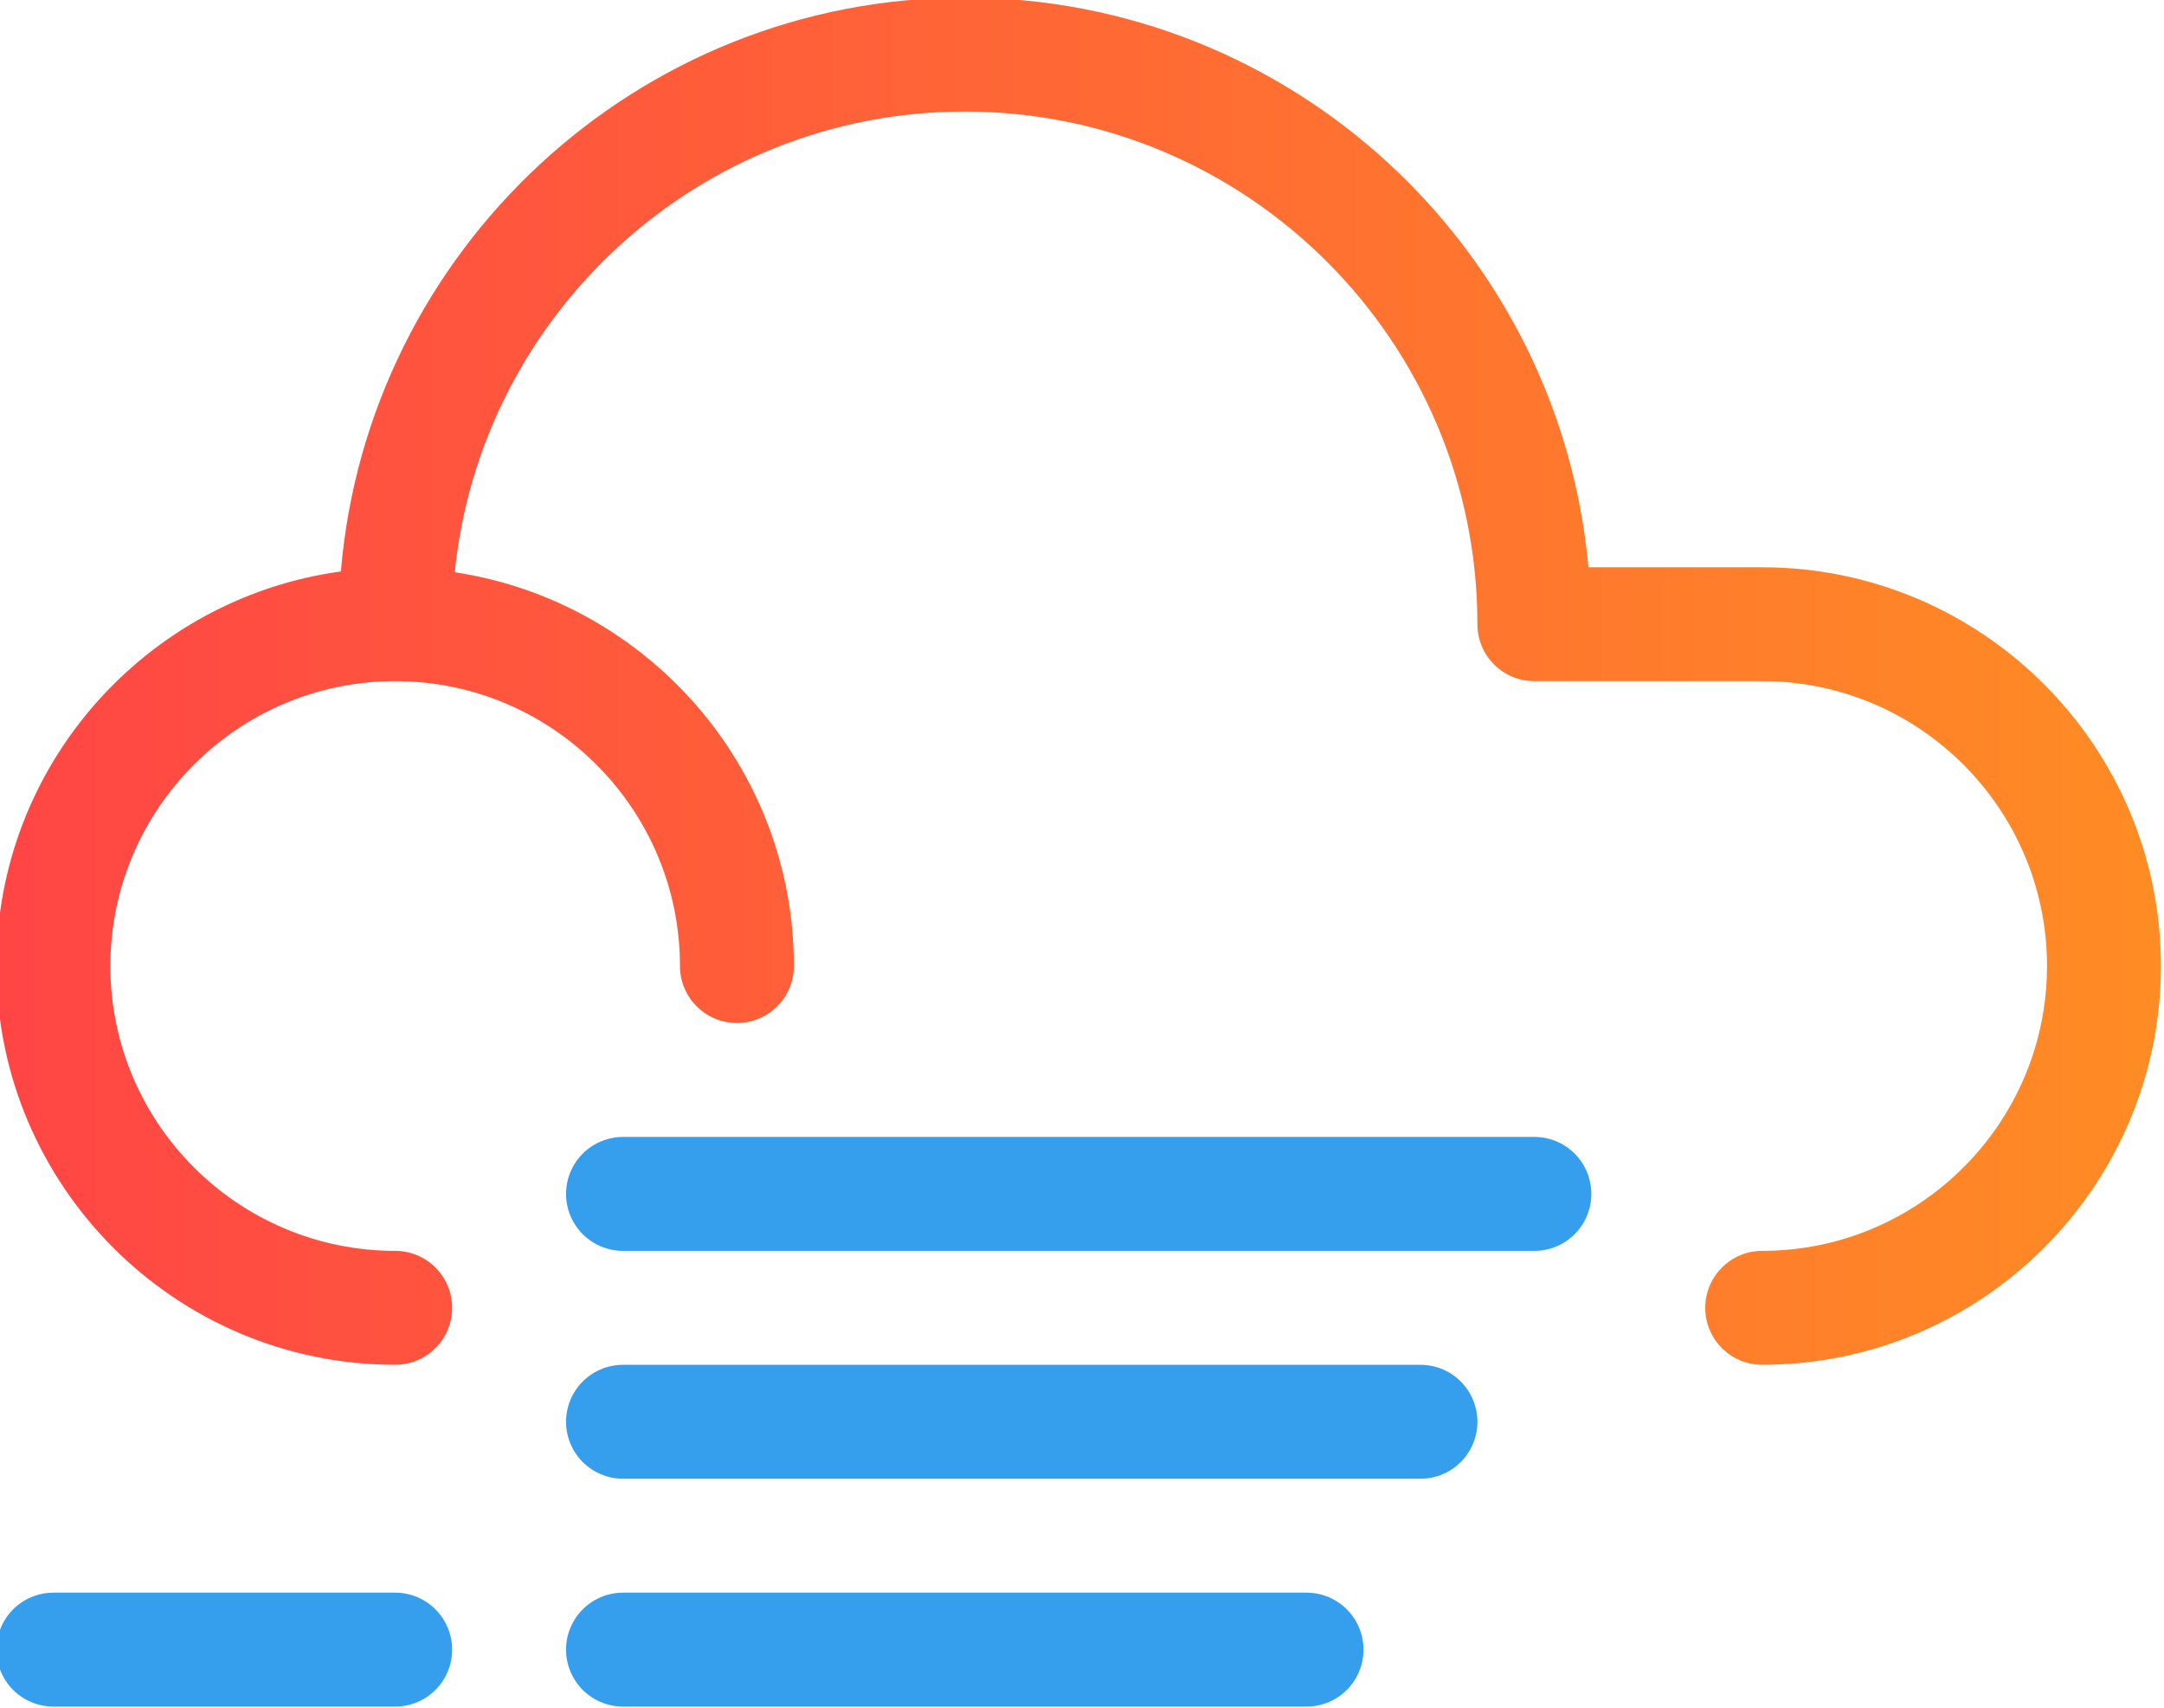 <?xml version="1.0" encoding="UTF-8" standalone="no"?>
<!-- Created with Inkscape (http://www.inkscape.org/) -->

<svg
   xmlns:dc="http://purl.org/dc/elements/1.1/"
   xmlns:cc="http://creativecommons.org/ns#"
   xmlns:rdf="http://www.w3.org/1999/02/22-rdf-syntax-ns#"
   xmlns:svg="http://www.w3.org/2000/svg"
   xmlns="http://www.w3.org/2000/svg"
   xmlns:xlink="http://www.w3.org/1999/xlink"
   xmlns:sodipodi="http://sodipodi.sourceforge.net/DTD/sodipodi-0.dtd"
   xmlns:inkscape="http://www.inkscape.org/namespaces/inkscape"
   width="13.411mm"
   height="10.583mm"
   viewBox="0 0 13.411 10.583"
   version="1.1"
   id="svg2211"
   inkscape:version="0.92.3 (2405546, 2018-03-11)"
   sodipodi:docname="50d.svg">
  <defs
     id="defs2205">
    <linearGradient
       x1="0"
       y1="0"
       x2="1"
       y2="0"
       gradientUnits="userSpaceOnUse"
       gradientTransform="matrix(20,0,0,20,195.527,384.366)"
       spreadMethod="pad"
       id="linearGradient570">
      <stop
         style="stop-opacity:1;stop-color:#ff4545"
         offset="0"
         id="stop566" />
      <stop
         style="stop-opacity:1;stop-color:#ff8c24"
         offset="1"
         id="stop568" />
    </linearGradient>
    <clipPath
       clipPathUnits="userSpaceOnUse"
       id="clipPath1336-4">
      <path
         d="M 498.047,335.336 C 494.637,334.868 492,331.944 492,328.409 v 0 c 0,-3.859 3.14,-7 7,-7 v 0 h 24 c 3.859,0 7,3.141 7,7 v 0 c 0,3.859 -3.141,7 -7,7 v 0 h -3.051 c -0.508,5.597 -5.222,10 -10.949,10 v 0 c -5.752,0 -10.479,-4.44 -10.953,-10.073 M 506,328.409 c 0,3.503 -2.59,6.405 -5.954,6.913 v 0 c 0.459,4.535 4.3,8.087 8.954,8.087 v 0 c 4.963,0 9,-4.037 9,-9 v 0 c 0,-0.552 0.448,-1 1,-1 v 0 h 4 c 2.757,0 5,-2.243 5,-5 v 0 c 0,-2.757 -2.243,-4.999 -5,-4.999 v 0 h -24 c -2.757,0 -5,2.242 -5,4.999 v 0 c 0,2.757 2.243,5 5,5 v 0 c 2.757,0 5,-2.243 5,-5 v 0 c 0,-0.552 0.447,-1 1,-1 v 0 c 0.552,0 1,0.448 1,1"
         id="path1334-7"
         inkscape:connector-curvature="0" />
    </clipPath>
    <linearGradient
       x1="0"
       y1="0"
       x2="1"
       y2="0"
       gradientUnits="userSpaceOnUse"
       gradientTransform="matrix(38,0,0,-38,492,333.409)"
       spreadMethod="pad"
       id="linearGradient1346">
      <stop
         style="stop-opacity:1;stop-color:#ff4545"
         offset="0"
         id="stop1342" />
      <stop
         style="stop-opacity:1;stop-color:#ff8c24"
         offset="1"
         id="stop1344" />
    </linearGradient>
    <clipPath
       clipPathUnits="userSpaceOnUse"
       id="clipPath1736-0">
      <path
         d="M 207.047,195.336 C 203.638,194.869 201,191.944 201,188.41 v 0 c 0,-3.861 3.141,-7.001 7,-7.001 v 0 h 24 c 3.859,0 7,3.14 7,7.001 v 0 c 0,3.859 -3.141,6.999 -7,6.999 v 0 h -3.051 c -0.507,5.598 -5.222,10 -10.949,10 v 0 c -5.752,0 -10.48,-4.44 -10.953,-10.073 M 215,188.41 c 0,3.502 -2.59,6.404 -5.954,6.912 v 0 c 0.459,4.536 4.3,8.087 8.954,8.087 v 0 c 4.963,0 9,-4.037 9,-9 v 0 c 0,-0.553 0.447,-1 1,-1 v 0 h 4 c 2.757,0 5,-2.243 5,-4.999 v 0 c 0,-2.758 -2.243,-5.001 -5,-5.001 v 0 h -24 c -2.757,0 -5,2.243 -5,5.001 v 0 c 0,2.756 2.243,4.999 5,4.999 v 0 c 2.757,0 5,-2.243 5,-4.999 v 0 c 0,-0.554 0.448,-1.001 1,-1.001 v 0 c 0.553,0 1,0.447 1,1.001"
         id="path1734-7"
         inkscape:connector-curvature="0" />
    </clipPath>
    <linearGradient
       x1="0"
       y1="0"
       x2="1"
       y2="0"
       gradientUnits="userSpaceOnUse"
       gradientTransform="matrix(38,0,0,-38,201,193.409)"
       spreadMethod="pad"
       id="linearGradient1746">
      <stop
         style="stop-opacity:1;stop-color:#ff4545"
         offset="0"
         id="stop1742" />
      <stop
         style="stop-opacity:1;stop-color:#ff8c24"
         offset="1"
         id="stop1744" />
    </linearGradient>
    <clipPath
       clipPathUnits="userSpaceOnUse"
       id="clipPath1036-2-1">
      <path
         d="M 134.047,416.336 C 130.638,415.868 128,412.944 128,409.409 v 0 c 0,-3.859 3.141,-7 7,-7 v 0 h 24 c 3.859,0 7,3.141 7,7 v 0 c 0,3.859 -3.141,7 -7,7 v 0 h -3.051 c -0.507,5.597 -5.222,10 -10.949,10 v 0 c -5.752,0 -10.48,-4.44 -10.953,-10.073 M 142,409.409 c 0,3.503 -2.59,6.405 -5.954,6.913 v 0 c 0.459,4.535 4.3,8.087 8.954,8.087 v 0 c 4.962,0 9,-4.037 9,-9 v 0 c 0,-0.552 0.447,-1 1,-1 v 0 h 4 c 2.757,0 5,-2.243 5,-5 v 0 c 0,-2.757 -2.243,-4.999 -5,-4.999 v 0 h -24 c -2.757,0 -5,2.242 -5,4.999 v 0 c 0,2.757 2.243,5 5,5 v 0 c 2.757,0 5,-2.243 5,-5 v 0 c 0,-0.552 0.448,-1 1,-1 v 0 c 0.553,0 1,0.448 1,1"
         id="path1034-0-0"
         inkscape:connector-curvature="0" />
    </clipPath>
    <linearGradient
       x1="0"
       y1="0"
       x2="1"
       y2="0"
       gradientUnits="userSpaceOnUse"
       gradientTransform="matrix(38,0,0,-38,128,414.409)"
       spreadMethod="pad"
       id="linearGradient1046">
      <stop
         style="stop-opacity:1;stop-color:#ff4545"
         offset="0"
         id="stop1042" />
      <stop
         style="stop-opacity:1;stop-color:#ff8c24"
         offset="1"
         id="stop1044" />
    </linearGradient>
    <clipPath
       clipPathUnits="userSpaceOnUse"
       id="clipPath1136-5">
      <path
         d="M 500.047,416.336 C 496.638,415.868 494,412.944 494,409.409 v 0 c 0,-3.859 3.14,-7 7,-7 v 0 c 0.553,0 1,0.447 1,1 v 0 c 0,0.553 -0.447,1.001 -1,1.001 v 0 c -2.756,0 -5,2.242 -5,4.999 v 0 c 0,2.757 2.244,5 5,5 v 0 c 2.757,0 5,-2.243 5,-5 v 0 c 0,-0.552 0.447,-1 1,-1 v 0 c 0.552,0 1,0.448 1,1 v 0 c 0,3.503 -2.59,6.405 -5.954,6.913 v 0 c 0.459,4.535 4.299,8.087 8.954,8.087 v 0 c 4.963,0 9,-4.037 9,-9 v 0 c 0,-0.552 0.448,-1 1,-1 v 0 h 4 c 2.756,0 5,-2.243 5,-5 v 0 c 0,-2.757 -2.244,-4.999 -5,-4.999 v 0 c -0.553,0 -1,-0.448 -1,-1.001 v 0 c 0,-0.553 0.447,-1 1,-1 v 0 c 3.86,0 7,3.141 7,7 v 0 c 0,3.859 -3.14,7 -7,7 v 0 h -3.05 c -0.509,5.597 -5.222,10 -10.95,10 v 0 c -5.752,0 -10.479,-4.44 -10.953,-10.073"
         id="path1134-8"
         inkscape:connector-curvature="0" />
    </clipPath>
    <linearGradient
       x1="0"
       y1="0"
       x2="1"
       y2="0"
       gradientUnits="userSpaceOnUse"
       gradientTransform="matrix(38,0,0,-38,494,414.409)"
       spreadMethod="pad"
       id="linearGradient1146">
      <stop
         style="stop-opacity:1;stop-color:#ff4545"
         offset="0"
         id="stop1142" />
      <stop
         style="stop-opacity:1;stop-color:#ff8c24"
         offset="1"
         id="stop1144" />
    </linearGradient>
    <clipPath
       clipPathUnits="userSpaceOnUse"
       id="clipPath1396-9">
      <path
         d="M 132.047,267.336 C 128.638,266.869 126,263.944 126,260.41 v 0 c 0,-3.861 3.141,-7.001 7,-7.001 v 0 c 0.553,0 1,0.448 1,1 v 0 c 0,0.553 -0.447,1 -1,1 v 0 c -2.757,0 -5,2.243 -5,5.001 v 0 c 0,2.756 2.243,4.999 5,4.999 v 0 c 2.757,0 5,-2.243 5,-4.999 v 0 c 0,-0.554 0.447,-1.001 1,-1.001 v 0 c 0.553,0 1,0.447 1,1.001 v 0 c 0,3.502 -2.59,6.404 -5.954,6.912 v 0 c 0.459,4.536 4.299,8.087 8.954,8.087 v 0 c 4.963,0 9,-4.037 9,-9 v 0 c 0,-0.553 0.447,-1 1,-1 v 0 h 4 c 2.757,0 5,-2.243 5,-4.999 v 0 c 0,-2.758 -2.243,-5.001 -5,-5.001 v 0 c -0.553,0 -1,-0.447 -1,-1 v 0 c 0,-0.552 0.447,-1 1,-1 v 0 c 3.86,0 7,3.14 7,7.001 v 0 c 0,3.859 -3.14,6.999 -7,6.999 v 0 h -3.051 c -0.508,5.598 -5.221,10 -10.949,10 v 0 c -5.752,0 -10.48,-4.44 -10.953,-10.073"
         id="path1394-6"
         inkscape:connector-curvature="0" />
    </clipPath>
    <linearGradient
       x1="0"
       y1="0"
       x2="1"
       y2="0"
       gradientUnits="userSpaceOnUse"
       gradientTransform="matrix(38,0,0,-38,126,265.409)"
       spreadMethod="pad"
       id="linearGradient1406">
      <stop
         style="stop-opacity:1;stop-color:#ff4545"
         offset="0"
         id="stop1402" />
      <stop
         style="stop-opacity:1;stop-color:#ff8c24"
         offset="1"
         id="stop1404" />
    </linearGradient>
    <clipPath
       clipPathUnits="userSpaceOnUse"
       id="clipPath1656-0">
      <path
         d="M 427.047,195.336 C 423.638,194.869 421,191.944 421,188.41 v 0 c 0,-3.861 3.14,-7.001 7,-7.001 v 0 c 0.553,0 1,0.448 1,1 v 0 c 0,0.553 -0.447,1 -1,1 v 0 c -2.757,0 -5,2.243 -5,5.001 v 0 c 0,2.756 2.243,4.999 5,4.999 v 0 c 2.757,0 5,-2.243 5,-4.999 v 0 c 0,-0.554 0.447,-1.001 1,-1.001 v 0 c 0.552,0 1,0.447 1,1.001 v 0 c 0,3.502 -2.59,6.404 -5.954,6.912 v 0 c 0.459,4.536 4.299,8.087 8.954,8.087 v 0 c 4.963,0 9,-4.037 9,-9 v 0 c 0,-0.553 0.448,-1 1,-1 v 0 h 4 c 2.757,0 5,-2.243 5,-4.999 v 0 c 0,-2.758 -2.243,-5.001 -5,-5.001 v 0 c -0.553,0 -1,-0.447 -1,-1 v 0 c 0,-0.552 0.447,-1 1,-1 v 0 c 3.859,0 7,3.14 7,7.001 v 0 c 0,3.859 -3.141,6.999 -7,6.999 v 0 h -3.051 c -0.508,5.598 -5.221,10 -10.949,10 v 0 c -5.752,0 -10.479,-4.44 -10.953,-10.073"
         id="path1654-2"
         inkscape:connector-curvature="0" />
    </clipPath>
    <linearGradient
       x1="0"
       y1="0"
       x2="1"
       y2="0"
       gradientUnits="userSpaceOnUse"
       gradientTransform="matrix(38,0,0,-38,421,193.409)"
       spreadMethod="pad"
       id="linearGradient1666">
      <stop
         style="stop-opacity:1;stop-color:#ff4545"
         offset="0"
         id="stop1662" />
      <stop
         style="stop-opacity:1;stop-color:#ff8c24"
         offset="1"
         id="stop1664" />
    </linearGradient>
    <clipPath
       clipPathUnits="userSpaceOnUse"
       id="clipPath1056-6">
      <path
         d="M 207.047,416.336 C 203.638,415.868 201,412.944 201,409.409 v 0 c 0,-3.859 3.141,-7 7,-7 v 0 c 0.552,0 1,0.447 1,1 v 0 c 0,0.553 -0.448,1.001 -1,1.001 v 0 c -2.757,0 -5,2.242 -5,4.999 v 0 c 0,2.757 2.243,5 5,5 v 0 c 2.757,0 5,-2.243 5,-5 v 0 c 0,-0.552 0.448,-1 1,-1 v 0 c 0.553,0 1,0.448 1,1 v 0 c 0,3.503 -2.59,6.405 -5.954,6.913 v 0 c 0.459,4.535 4.3,8.087 8.954,8.087 v 0 c 4.963,0 9,-4.037 9,-9 v 0 c 0,-0.552 0.447,-1 1,-1 v 0 h 4 c 2.757,0 5,-2.243 5,-5 v 0 c 0,-2.757 -2.243,-4.999 -5,-4.999 v 0 c -0.552,0 -1,-0.448 -1,-1.001 v 0 c 0,-0.553 0.448,-1 1,-1 v 0 c 3.859,0 7,3.141 7,7 v 0 c 0,3.859 -3.141,7 -7,7 v 0 h -3.051 c -0.507,5.597 -5.222,10 -10.949,10 v 0 c -5.752,0 -10.48,-4.44 -10.953,-10.073"
         id="path1054-1"
         inkscape:connector-curvature="0" />
    </clipPath>
    <linearGradient
       x1="0"
       y1="0"
       x2="1"
       y2="0"
       gradientUnits="userSpaceOnUse"
       gradientTransform="matrix(38,0,0,-38,201,414.409)"
       spreadMethod="pad"
       id="linearGradient1066">
      <stop
         style="stop-opacity:1;stop-color:#ff4545"
         offset="0"
         id="stop1062" />
      <stop
         style="stop-opacity:1;stop-color:#ff8c24"
         offset="1"
         id="stop1064" />
    </linearGradient>
    <clipPath
       clipPathUnits="userSpaceOnUse"
       id="clipPath1576-6">
      <path
         d="M 207.047,343.336 C 203.638,342.868 201,339.944 201,336.409 v 0 c 0,-3.859 3.141,-7 7,-7 v 0 c 0.552,0 1,0.447 1,1 v 0 c 0,0.552 -0.448,1 -1,1 v 0 c -2.757,0 -5,2.243 -5,5 v 0 c 0,2.757 2.243,5.001 5,5.001 v 0 c 2.757,0 5,-2.244 5,-5.001 v 0 c 0,-0.552 0.448,-1 1,-1 v 0 c 0.553,0 1,0.448 1,1 v 0 c 0,3.503 -2.59,6.405 -5.954,6.913 v 0 c 0.459,4.535 4.3,8.087 8.954,8.087 v 0 c 4.963,0 9,-4.037 9,-9 v 0 c 0,-0.553 0.447,-0.999 1,-0.999 v 0 h 4 c 2.757,0 5,-2.244 5,-5.001 v 0 c 0,-2.757 -2.243,-5 -5,-5 v 0 c -0.552,0 -1,-0.448 -1,-1 v 0 c 0,-0.553 0.448,-1 1,-1 v 0 c 3.859,0 7,3.141 7,7 v 0 c 0,3.859 -3.141,7 -7,7 v 0 h -3.051 c -0.507,5.598 -5.222,10 -10.949,10 v 0 c -5.752,0 -10.48,-4.44 -10.953,-10.073"
         id="path1574-2"
         inkscape:connector-curvature="0" />
    </clipPath>
    <linearGradient
       x1="0"
       y1="0"
       x2="1"
       y2="0"
       gradientUnits="userSpaceOnUse"
       gradientTransform="matrix(38,0,0,-38,201,341.409)"
       spreadMethod="pad"
       id="linearGradient1586">
      <stop
         style="stop-opacity:1;stop-color:#ff4545"
         offset="0"
         id="stop1582" />
      <stop
         style="stop-opacity:1;stop-color:#ff8c24"
         offset="1"
         id="stop1584" />
    </linearGradient>
    <clipPath
       clipPathUnits="userSpaceOnUse"
       id="clipPath1316-5">
      <path
         d="M 280.047,343.336 C 276.637,342.868 274,339.944 274,336.409 v 0 c 0,-3.859 3.141,-7 7,-7 v 0 c 0.552,0 1,0.447 1,1 v 0 c 0,0.552 -0.448,1 -1,1 v 0 c -2.757,0 -5,2.243 -5,5 v 0 c 0,2.757 2.243,5.001 5,5.001 v 0 c 2.757,0 5,-2.244 5,-5.001 v 0 c 0,-0.552 0.447,-1 1,-1 v 0 c 0.553,0 1,0.448 1,1 v 0 c 0,3.503 -2.59,6.405 -5.954,6.913 v 0 c 0.459,4.535 4.3,8.087 8.954,8.087 v 0 c 4.963,0 9,-4.037 9,-9 v 0 c 0,-0.553 0.447,-0.999 1,-0.999 v 0 h 4 c 2.757,0 5,-2.244 5,-5.001 v 0 c 0,-2.757 -2.243,-5 -5,-5 v 0 c -0.553,0 -1,-0.448 -1,-1 v 0 c 0,-0.553 0.447,-1 1,-1 v 0 c 3.859,0 7,3.141 7,7 v 0 c 0,3.859 -3.141,7 -7,7 v 0 h -3.051 c -0.508,5.598 -5.222,10 -10.949,10 v 0 c -5.752,0 -10.48,-4.44 -10.953,-10.073"
         id="path1314-9"
         inkscape:connector-curvature="0" />
    </clipPath>
    <linearGradient
       inkscape:collect="always"
       xlink:href="#linearGradient1326"
       id="linearGradient5156"
       gradientUnits="userSpaceOnUse"
       gradientTransform="matrix(38,0,0,-38,274,341.409)"
       x1="0"
       y1="0"
       x2="1"
       y2="0"
       spreadMethod="pad" />
    <linearGradient
       x1="0"
       y1="0"
       x2="1"
       y2="0"
       gradientUnits="userSpaceOnUse"
       gradientTransform="matrix(38,0,0,-38,274,341.409)"
       spreadMethod="pad"
       id="linearGradient1326">
      <stop
         style="stop-opacity:1;stop-color:#ff4545"
         offset="0"
         id="stop1322" />
      <stop
         style="stop-opacity:1;stop-color:#ff8c24"
         offset="1"
         id="stop1324" />
    </linearGradient>
  </defs>
  <sodipodi:namedview
     id="base"
     pagecolor="#ffffff"
     bordercolor="#666666"
     borderopacity="1.0"
     inkscape:pageopacity="0.0"
     inkscape:pageshadow="2"
     inkscape:zoom="3.959798"
     inkscape:cx="44.178005"
     inkscape:cy="19.545762"
     inkscape:document-units="mm"
     inkscape:current-layer="layer1"
     showgrid="false"
     fit-margin-top="0"
     fit-margin-left="0"
     fit-margin-right="0"
     fit-margin-bottom="0"
     inkscape:window-width="668"
     inkscape:window-height="1007"
     inkscape:window-x="1251"
     inkscape:window-y="40"
     inkscape:window-maximized="0" />
  <g
     inkscape:label="Calque 1"
     inkscape:groupmode="layer"
     id="layer1"
     transform="translate(-48.139,-104.292)">
    <g
       id="g5171"
       transform="matrix(0.353,0,0,-0.353,91.357,127.84)">
      <g
         transform="translate(-95.493,45.75)"
         id="g300-9">
        <path
           inkscape:connector-curvature="0"
           id="path302-2"
           style="fill:none;stroke:#359eed;stroke-width:2;stroke-linecap:round;stroke-linejoin:miter;stroke-miterlimit:10;stroke-dasharray:none;stroke-opacity:1"
           d="M 0,0 H -16" />
      </g>
      <g
         transform="translate(-97.493,41.75)"
         id="g304-2">
        <path
           inkscape:connector-curvature="0"
           id="path306-4"
           style="fill:none;stroke:#359eed;stroke-width:2;stroke-linecap:round;stroke-linejoin:miter;stroke-miterlimit:10;stroke-dasharray:none;stroke-opacity:1"
           d="M 0,0 H -14" />
      </g>
      <g
         transform="translate(-115.493,37.75)"
         id="g308-7">
        <path
           inkscape:connector-curvature="0"
           id="path310-7"
           style="fill:none;stroke:#359eed;stroke-width:2;stroke-linecap:round;stroke-linejoin:miter;stroke-miterlimit:10;stroke-dasharray:none;stroke-opacity:1"
           d="M 0,0 H -6" />
      </g>
      <g
         transform="translate(-99.493,37.75)"
         id="g312-5">
        <path
           inkscape:connector-curvature="0"
           id="path314-4"
           style="fill:none;stroke:#359eed;stroke-width:2;stroke-linecap:round;stroke-linejoin:miter;stroke-miterlimit:10;stroke-dasharray:none;stroke-opacity:1"
           d="M 0,0 H -12" />
      </g>
      <g
         id="g1310-8"
         transform="translate(-396.493,-286.659)">
        <g
           clip-path="url(#clipPath1316-5)"
           id="g1312-1">
          <g
             id="g1318-2">
            <g
               id="g1320-8">
              <path
                 inkscape:connector-curvature="0"
                 id="path1328-9"
                 style="fill:url(#linearGradient5156);stroke:none"
                 d="M 280.047,343.336 C 276.637,342.868 274,339.944 274,336.409 v 0 c 0,-3.859 3.141,-7 7,-7 v 0 c 0.552,0 1,0.447 1,1 v 0 c 0,0.552 -0.448,1 -1,1 v 0 c -2.757,0 -5,2.243 -5,5 v 0 c 0,2.757 2.243,5.001 5,5.001 v 0 c 2.757,0 5,-2.244 5,-5.001 v 0 c 0,-0.552 0.447,-1 1,-1 v 0 c 0.553,0 1,0.448 1,1 v 0 c 0,3.503 -2.59,6.405 -5.954,6.913 v 0 c 0.459,4.535 4.3,8.087 8.954,8.087 v 0 c 4.963,0 9,-4.037 9,-9 v 0 c 0,-0.553 0.447,-0.999 1,-0.999 v 0 h 4 c 2.757,0 5,-2.244 5,-5.001 v 0 c 0,-2.757 -2.243,-5 -5,-5 v 0 c -0.553,0 -1,-0.448 -1,-1 v 0 c 0,-0.553 0.447,-1 1,-1 v 0 c 3.859,0 7,3.141 7,7 v 0 c 0,3.859 -3.141,7 -7,7 v 0 h -3.051 c -0.508,5.598 -5.222,10 -10.949,10 v 0 c -5.752,0 -10.48,-4.44 -10.953,-10.073" />
            </g>
          </g>
        </g>
      </g>
    </g>
  </g>
</svg>
